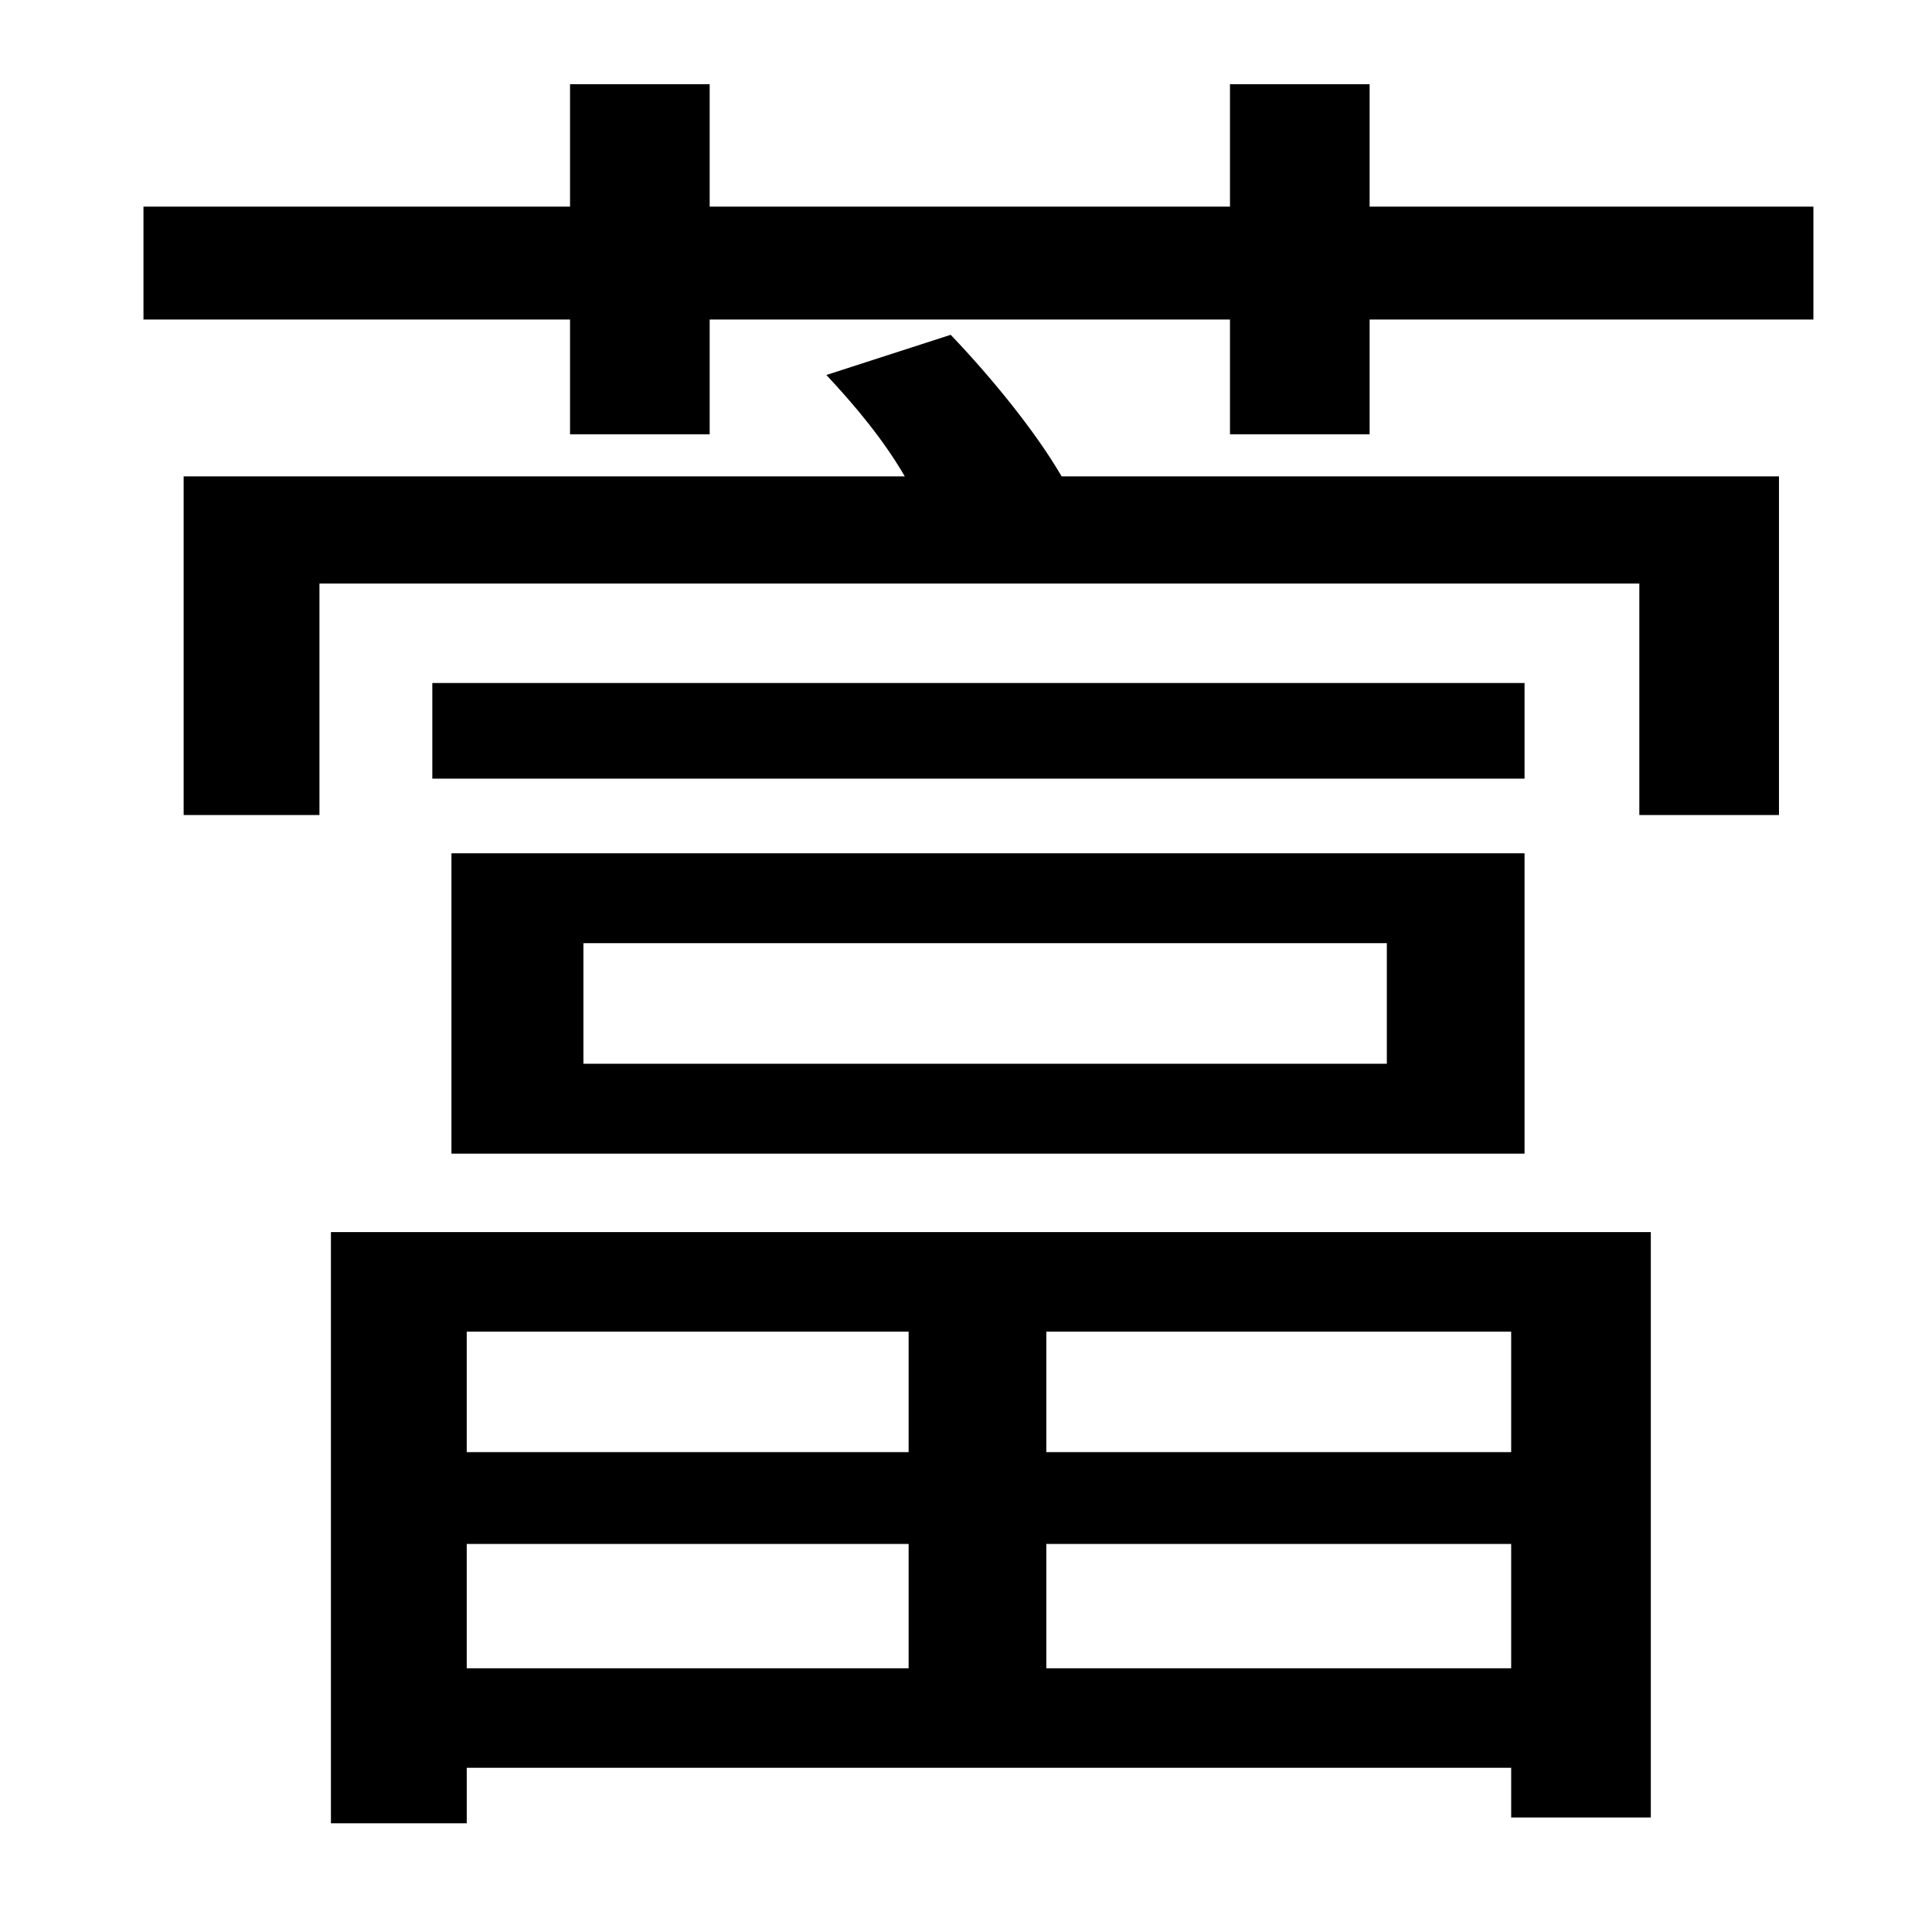 <?xml version="1.0" standalone="no"?>
<!DOCTYPE svg PUBLIC "-//W3C//DTD SVG 1.1//EN" "http://www.w3.org/Graphics/SVG/1.1/DTD/svg11.dtd" >
<svg xmlns="http://www.w3.org/2000/svg" xmlns:xlink="http://www.w3.org/1999/xlink" version="1.1" viewBox="-10 0 1010 1000">
   <path fill="currentColor"
d="M465 696h-231v63h231v-63zM780 759v-63h-243v63h243zM537 872h243v-65h-243v65zM234 872h231v-65h-231v65zM163 953v-309h690v306h-73v-26h-546v29h-71zM216 407v-50h571v50h-571zM295 493v63h420v-63h-420zM226 603v-157h561v157h-561zM422 196l65 -21
c21 22 44 50 58 74h375v177h-73v-121h-690v121h-71v-177h377c-11 -19 -26 -37 -41 -53zM706 108h232v59h-232v60h-73v-60h-272v60h-73v-60h-223v-59h223v-64h73v64h272v-64h73v64z" />
</svg>
